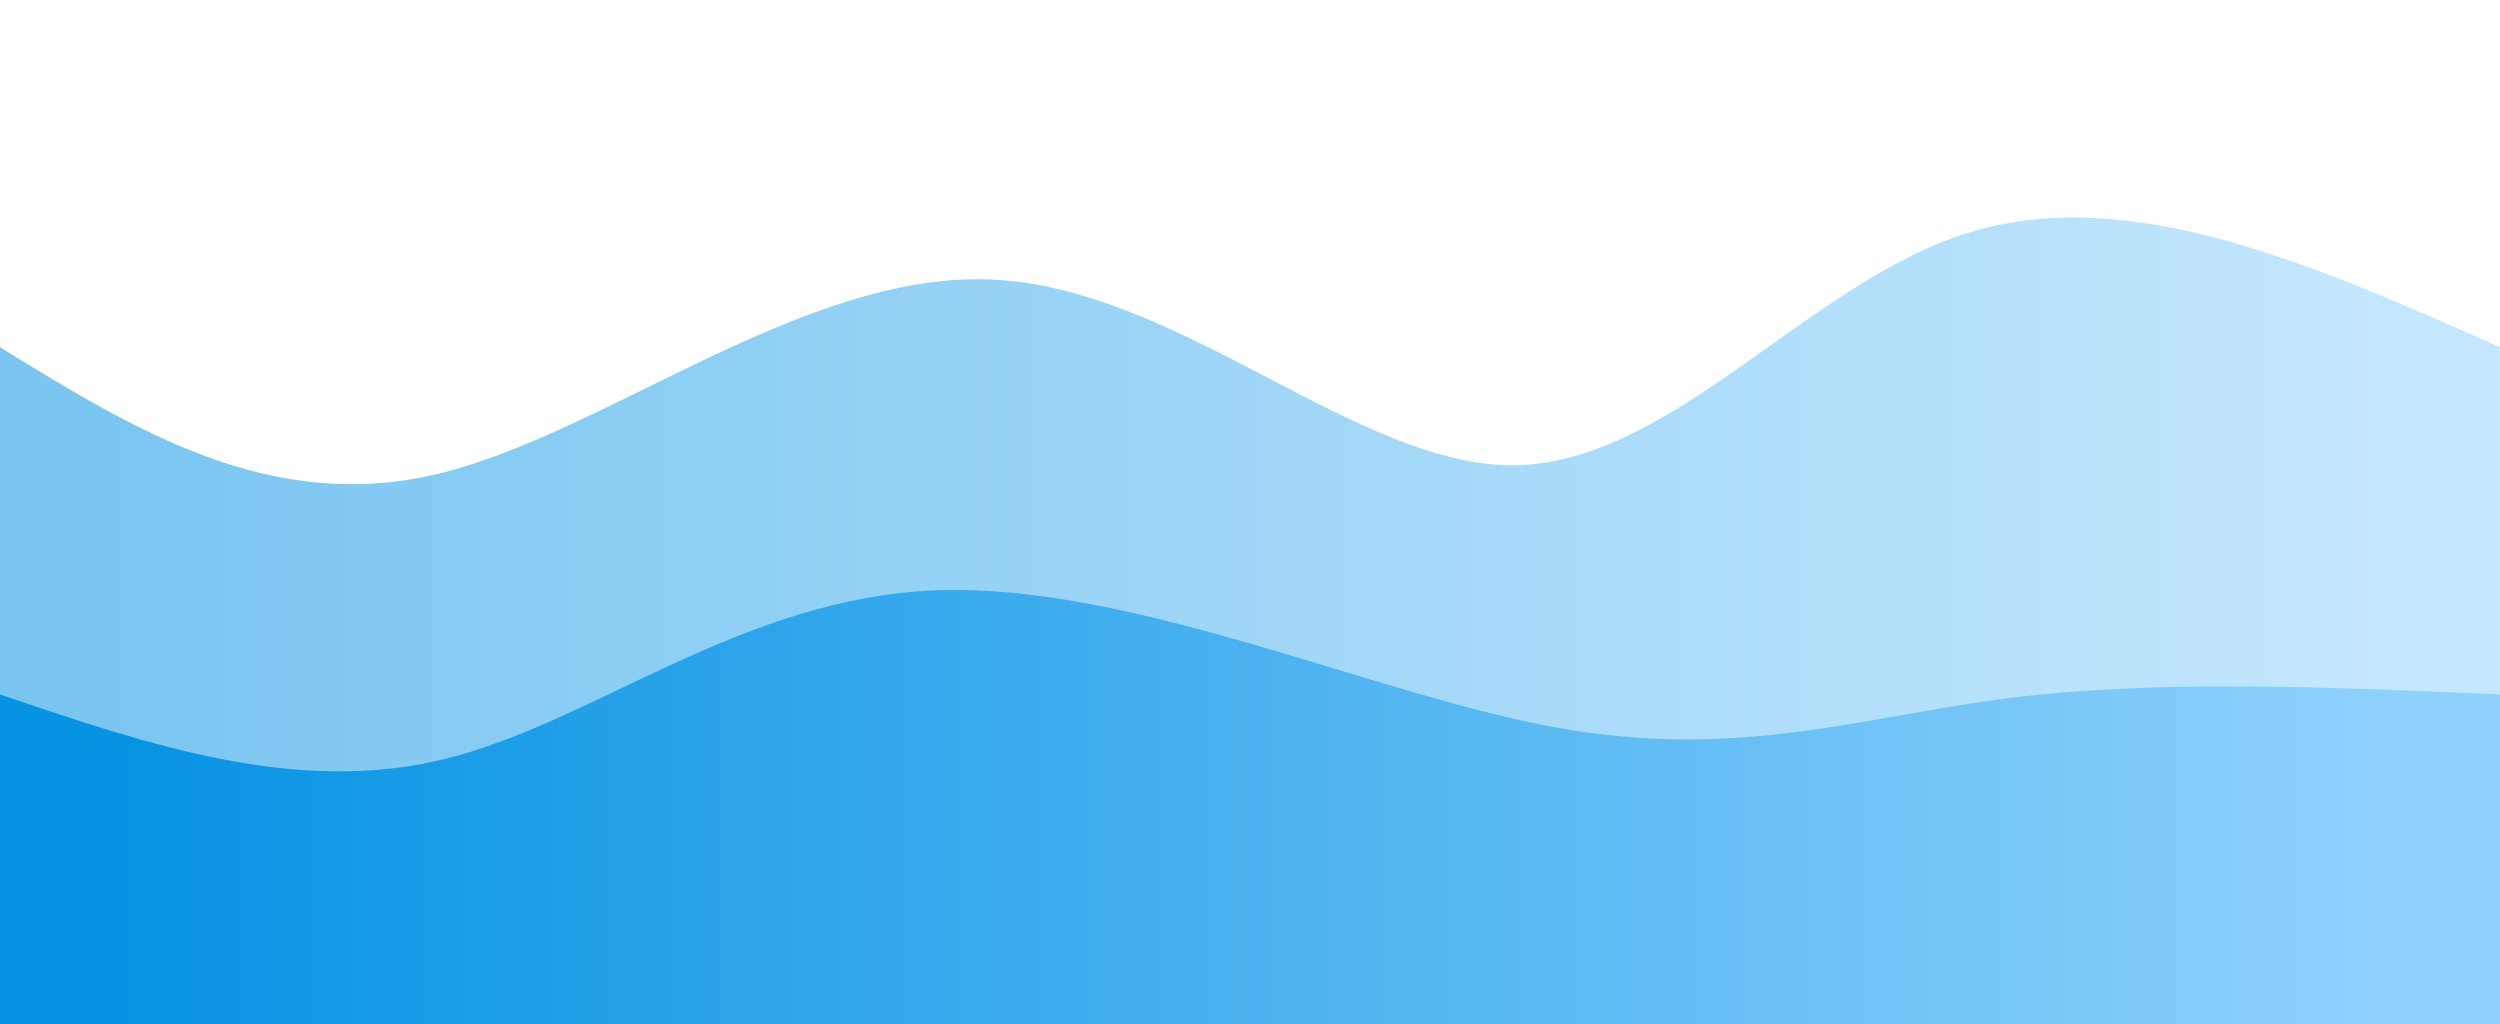<svg width="100%" height="100%" id="svg" viewBox="0 0 1440 590" xmlns="http://www.w3.org/2000/svg" class="transition duration-300 ease-in-out delay-150">
  <style>
    .path-0 {
      animation: pathAnim-0 4s;
      animation-timing-function: linear;
      animation-iteration-count: infinite;
    }
    @keyframes pathAnim-0 {
      0% {
        d: path("M 0,600 C 0,600 0,200 0,200 C 77.904,247.952 155.809,295.904 252,273 C 348.191,250.096 462.67,156.335 571,161 C 679.33,165.665 781.512,268.756 872,268 C 962.488,267.244 1041.282,162.641 1134,134 C 1226.718,105.359 1333.359,152.679 1440,200 C 1440,200 1440,600 1440,600 Z");
      }
      25% {
        d: path("M 0,600 C 0,600 0,200 0,200 C 113.598,194.833 227.196,189.665 310,200 C 392.804,210.335 444.813,236.172 527,233 C 609.187,229.828 721.55,197.646 839,186 C 956.45,174.354 1078.986,183.244 1180,189 C 1281.014,194.756 1360.507,197.378 1440,200 C 1440,200 1440,600 1440,600 Z");
      }
      50% {
        d: path("M 0,600 C 0,600 0,200 0,200 C 74.507,209.962 149.014,219.923 244,233 C 338.986,246.077 454.45,262.268 569,247 C 683.55,231.732 797.187,185.005 893,156 C 988.813,126.995 1066.804,115.713 1155,126 C 1243.196,136.287 1341.598,168.144 1440,200 C 1440,200 1440,600 1440,600 Z");
      }
      75% {
        d: path("M 0,600 C 0,600 0,200 0,200 C 71.359,205.301 142.718,210.603 238,198 C 333.282,185.397 452.488,154.89 552,136 C 651.512,117.11 731.33,109.837 830,126 C 928.67,142.163 1046.191,181.761 1151,198 C 1255.809,214.239 1347.904,207.12 1440,200 C 1440,200 1440,600 1440,600 Z");
      }
      100% {
        d: path("M 0,600 C 0,600 0,200 0,200 C 77.904,247.952 155.809,295.904 252,273 C 348.191,250.096 462.67,156.335 571,161 C 679.33,165.665 781.512,268.756 872,268 C 962.488,267.244 1041.282,162.641 1134,134 C 1226.718,105.359 1333.359,152.679 1440,200 C 1440,200 1440,600 1440,600 Z");
      }
    }
  </style>
  <defs>
    <linearGradient id="gradient" x1="0%" y1="50%" x2="100%" y2="50%">
      <stop offset="5%" stop-color="#0693e3"></stop>
      <stop offset="95%" stop-color="#8ED1FC"></stop>
    </linearGradient>
  </defs>
  <path d="M 0,600 C 0,600 0,200 0,200 C 77.904,247.952 155.809,295.904 252,273 C 348.191,250.096 462.67,156.335 571,161 C 679.33,165.665 781.512,268.756 872,268 C 962.488,267.244 1041.282,162.641 1134,134 C 1226.718,105.359 1333.359,152.679 1440,200 C 1440,200 1440,600 1440,600 Z" stroke="none" stroke-width="0" fill="url(#gradient)" fill-opacity="0.53" class="transition-all duration-300 ease-in-out delay-150 path-0"></path>
  <style>
    .path-1 {
      animation: pathAnim-1 4s;
      animation-timing-function: linear;
      animation-iteration-count: infinite;
    }
    @keyframes pathAnim-1 {
      0% {
        d: path("M 0,600 C 0,600 0,400 0,400 C 85.722,429.148 171.445,458.297 257,437 C 342.555,415.703 427.943,343.962 540,340 C 652.057,336.038 790.785,399.856 896,419 C 1001.215,438.144 1072.919,412.612 1158,402 C 1243.081,391.388 1341.541,395.694 1440,400 C 1440,400 1440,600 1440,600 Z");
      }
      25% {
        d: path("M 0,600 C 0,600 0,400 0,400 C 106.593,418.957 213.187,437.914 294,438 C 374.813,438.086 429.847,419.301 525,425 C 620.153,430.699 755.426,460.88 874,450 C 992.574,439.12 1094.45,387.177 1186,372 C 1277.55,356.823 1358.775,378.411 1440,400 C 1440,400 1440,600 1440,600 Z");
      }
      50% {
        d: path("M 0,600 C 0,600 0,400 0,400 C 98.947,394.823 197.895,389.646 303,386 C 408.105,382.354 519.368,380.239 607,376 C 694.632,371.761 758.632,365.397 834,378 C 909.368,390.603 996.105,422.172 1099,429 C 1201.895,435.828 1320.947,417.914 1440,400 C 1440,400 1440,600 1440,600 Z");
      }
      75% {
        d: path("M 0,600 C 0,600 0,400 0,400 C 94.995,434.804 189.99,469.608 289,469 C 388.01,468.392 491.033,432.373 594,415 C 696.967,397.627 799.876,398.9 896,404 C 992.124,409.1 1081.464,418.029 1171,418 C 1260.536,417.971 1350.268,408.986 1440,400 C 1440,400 1440,600 1440,600 Z");
      }
      100% {
        d: path("M 0,600 C 0,600 0,400 0,400 C 85.722,429.148 171.445,458.297 257,437 C 342.555,415.703 427.943,343.962 540,340 C 652.057,336.038 790.785,399.856 896,419 C 1001.215,438.144 1072.919,412.612 1158,402 C 1243.081,391.388 1341.541,395.694 1440,400 C 1440,400 1440,600 1440,600 Z");
      }
    }
  </style>
  <defs>
    <linearGradient id="gradient" x1="0%" y1="50%" x2="100%" y2="50%">
      <stop offset="5%" stop-color="#0693e3"></stop>
      <stop offset="95%" stop-color="#8ED1FC"></stop>
    </linearGradient>
  </defs>
  <path d="M 0,600 C 0,600 0,400 0,400 C 85.722,429.148 171.445,458.297 257,437 C 342.555,415.703 427.943,343.962 540,340 C 652.057,336.038 790.785,399.856 896,419 C 1001.215,438.144 1072.919,412.612 1158,402 C 1243.081,391.388 1341.541,395.694 1440,400 C 1440,400 1440,600 1440,600 Z" stroke="none" stroke-width="0" fill="url(#gradient)" fill-opacity="1" class="transition-all duration-300 ease-in-out delay-150 path-1"></path>
</svg>
